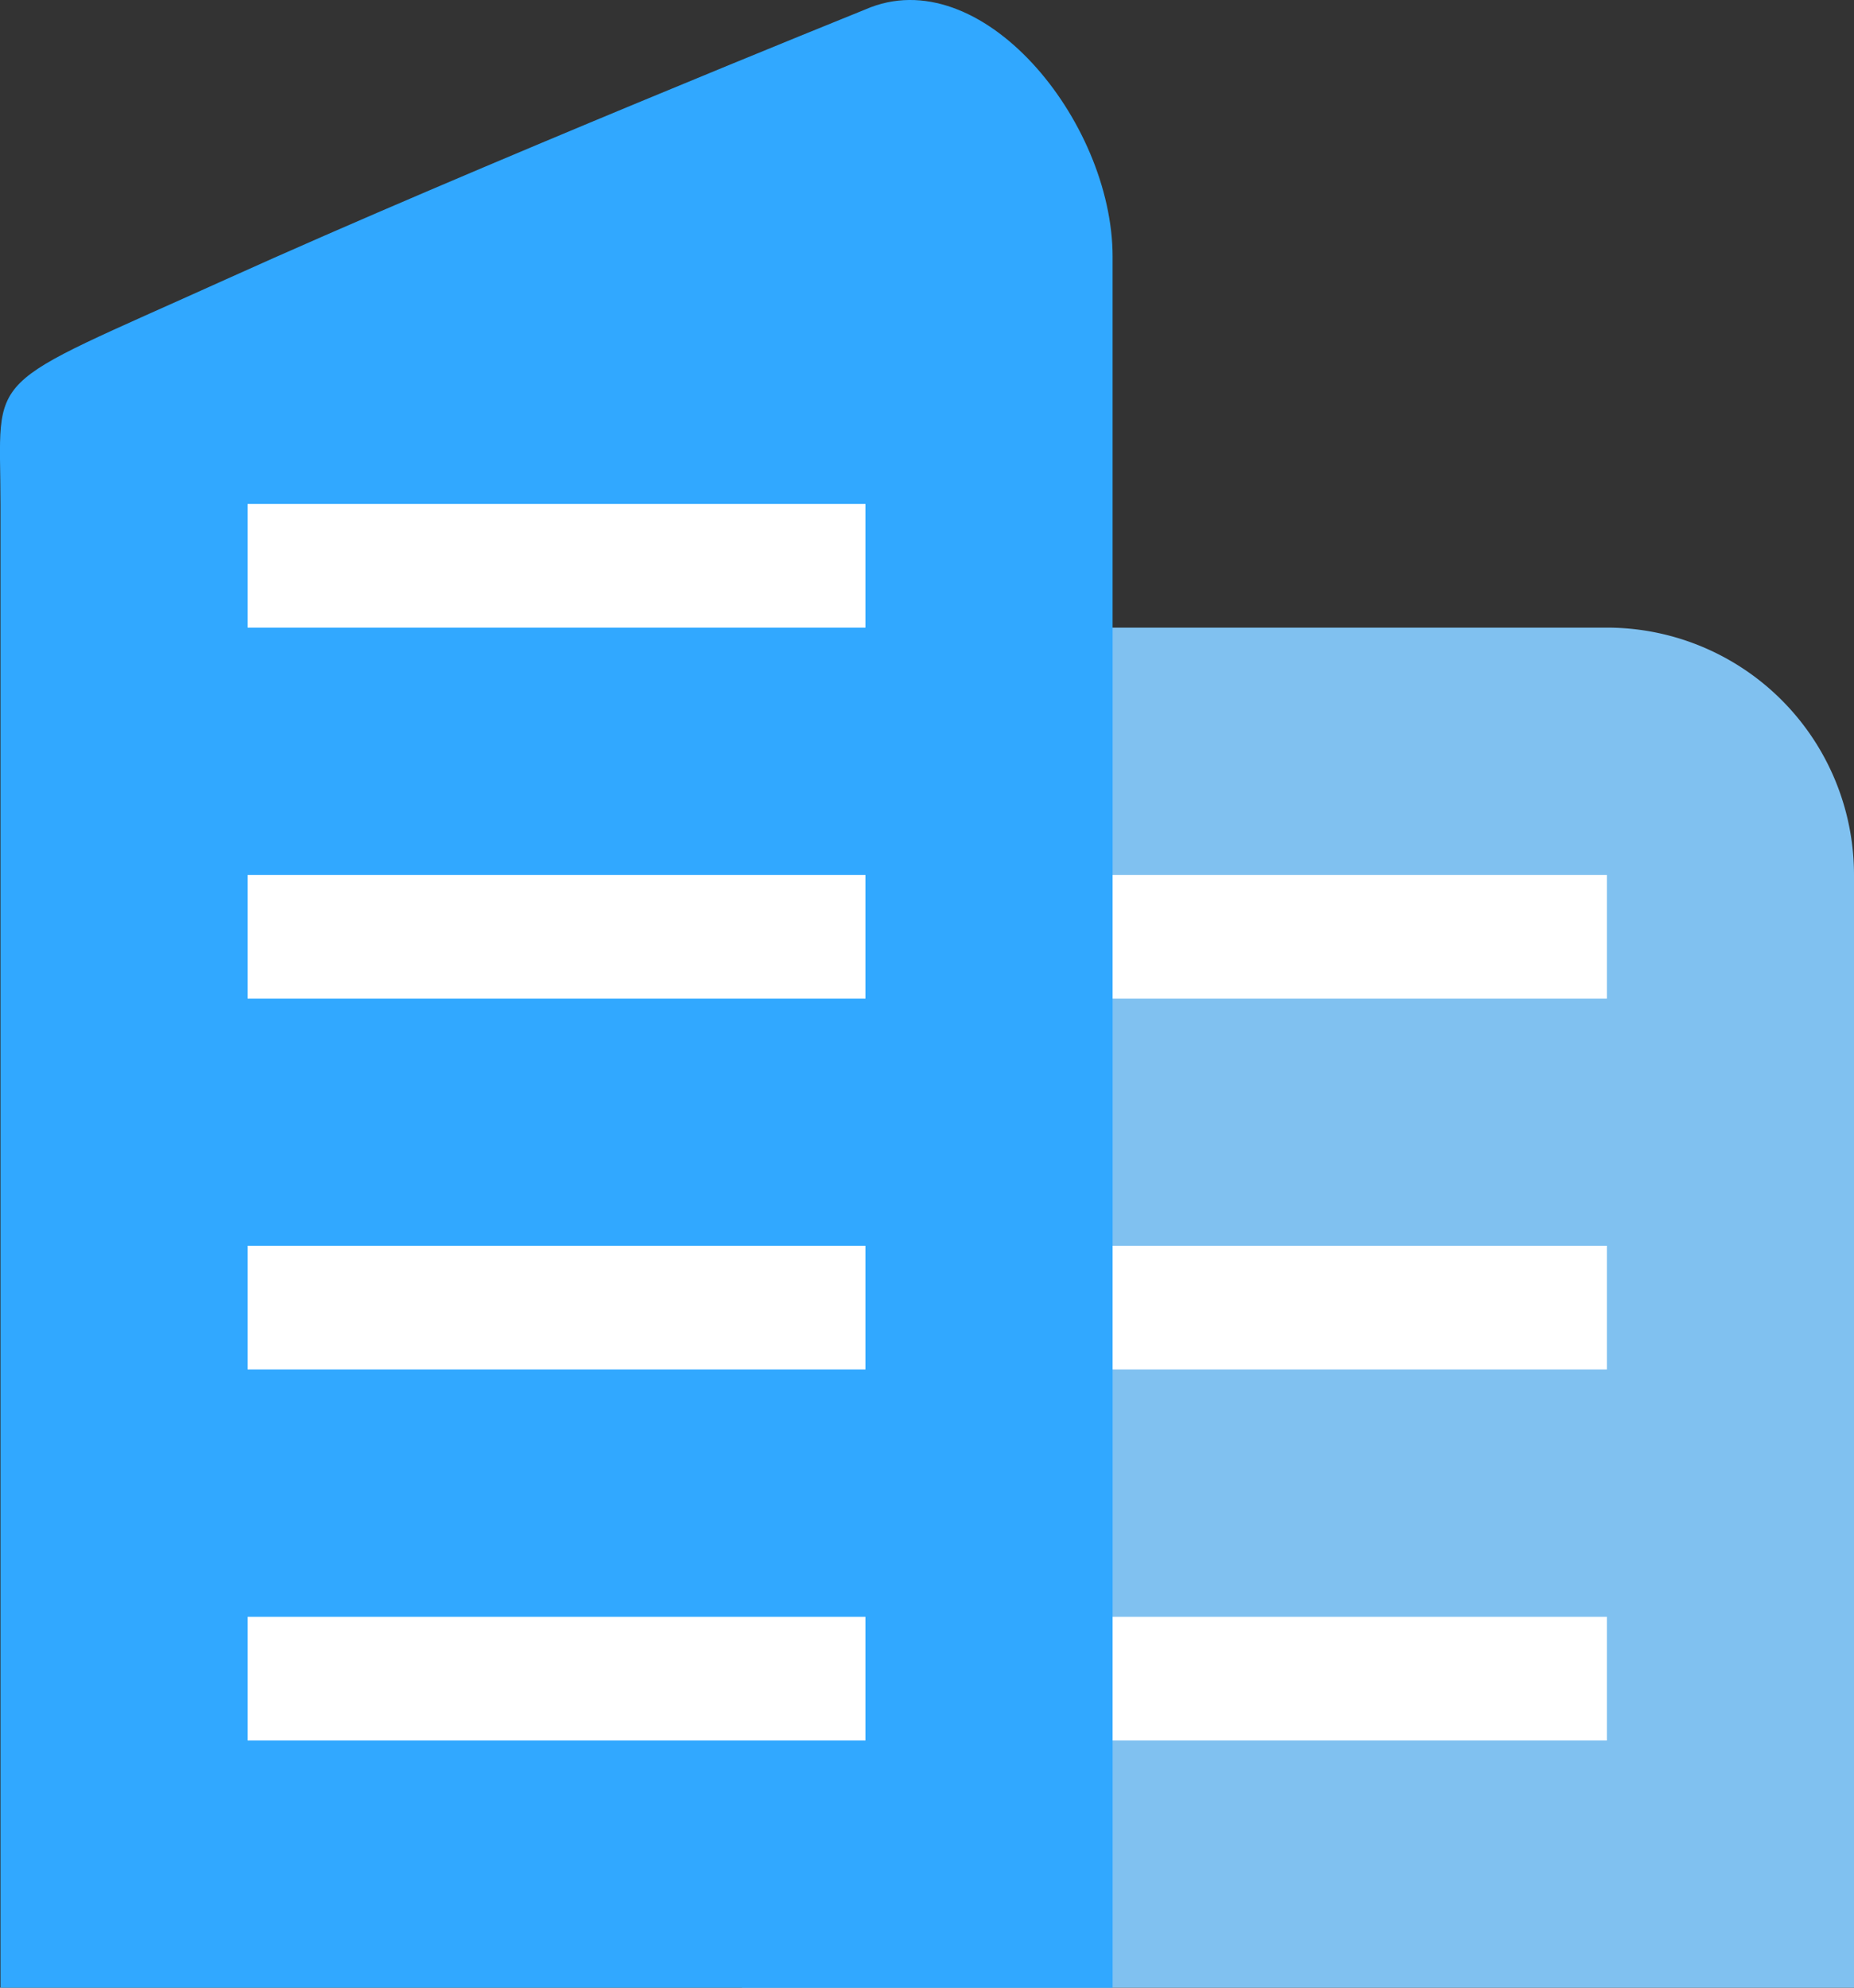 <svg xmlns="http://www.w3.org/2000/svg" width="15.004" height="16.076" viewBox="0 0 15.004 16.076">
    <rect x="0" y="0" width="15.004" height="16.076" fill="#333333" stroke="none"/>
    <g data-name="그룹 1475">
        <g data-name="그룹 625728">
            <path data-name="사각형 460733" d="M2 0h5a2 2 0 0 1 2 2v9H0V2a2 2 0 0 1 2-2z" transform="translate(6.004 5.076)" style="fill:#80c1f0"/>
            <path data-name="사각형 460734" transform="translate(8.004 13.076)" style="fill:#fff" d="M0 0h5v1H0z"/>
            <path data-name="사각형 460735" transform="translate(8.004 10.076)" style="fill:#fff" d="M0 0h5v1H0z"/>
            <path data-name="사각형 460736" transform="translate(8.004 7.076)" style="fill:#fff" d="M0 0h5v1H0z"/>
        </g>
        <g data-name="그룹 625727">
            <path data-name="패스 2597" d="M1.823 2.184C3.829 1.278 7 0 7 0c.933-.407 2 .9 2 2v14H0V4c0-1.1-.182-.91 1.823-1.816z" transform="translate(.004 .076)" style="fill:#31a8ff"/>
            <path data-name="사각형 460734" transform="translate(2.004 13.076)" style="fill:#fff" d="M0 0h5v1H0z"/>
            <path data-name="사각형 460735" transform="translate(2.004 10.076)" style="fill:#fff" d="M0 0h5v1H0z"/>
            <path data-name="사각형 460736" transform="translate(2.004 7.076)" style="fill:#fff" d="M0 0h5v1H0z"/>
            <path data-name="사각형 460737" transform="translate(2.004 4.076)" style="fill:#fff" d="M0 0h5v1H0z"/>
        </g>
    </g>
</svg>
